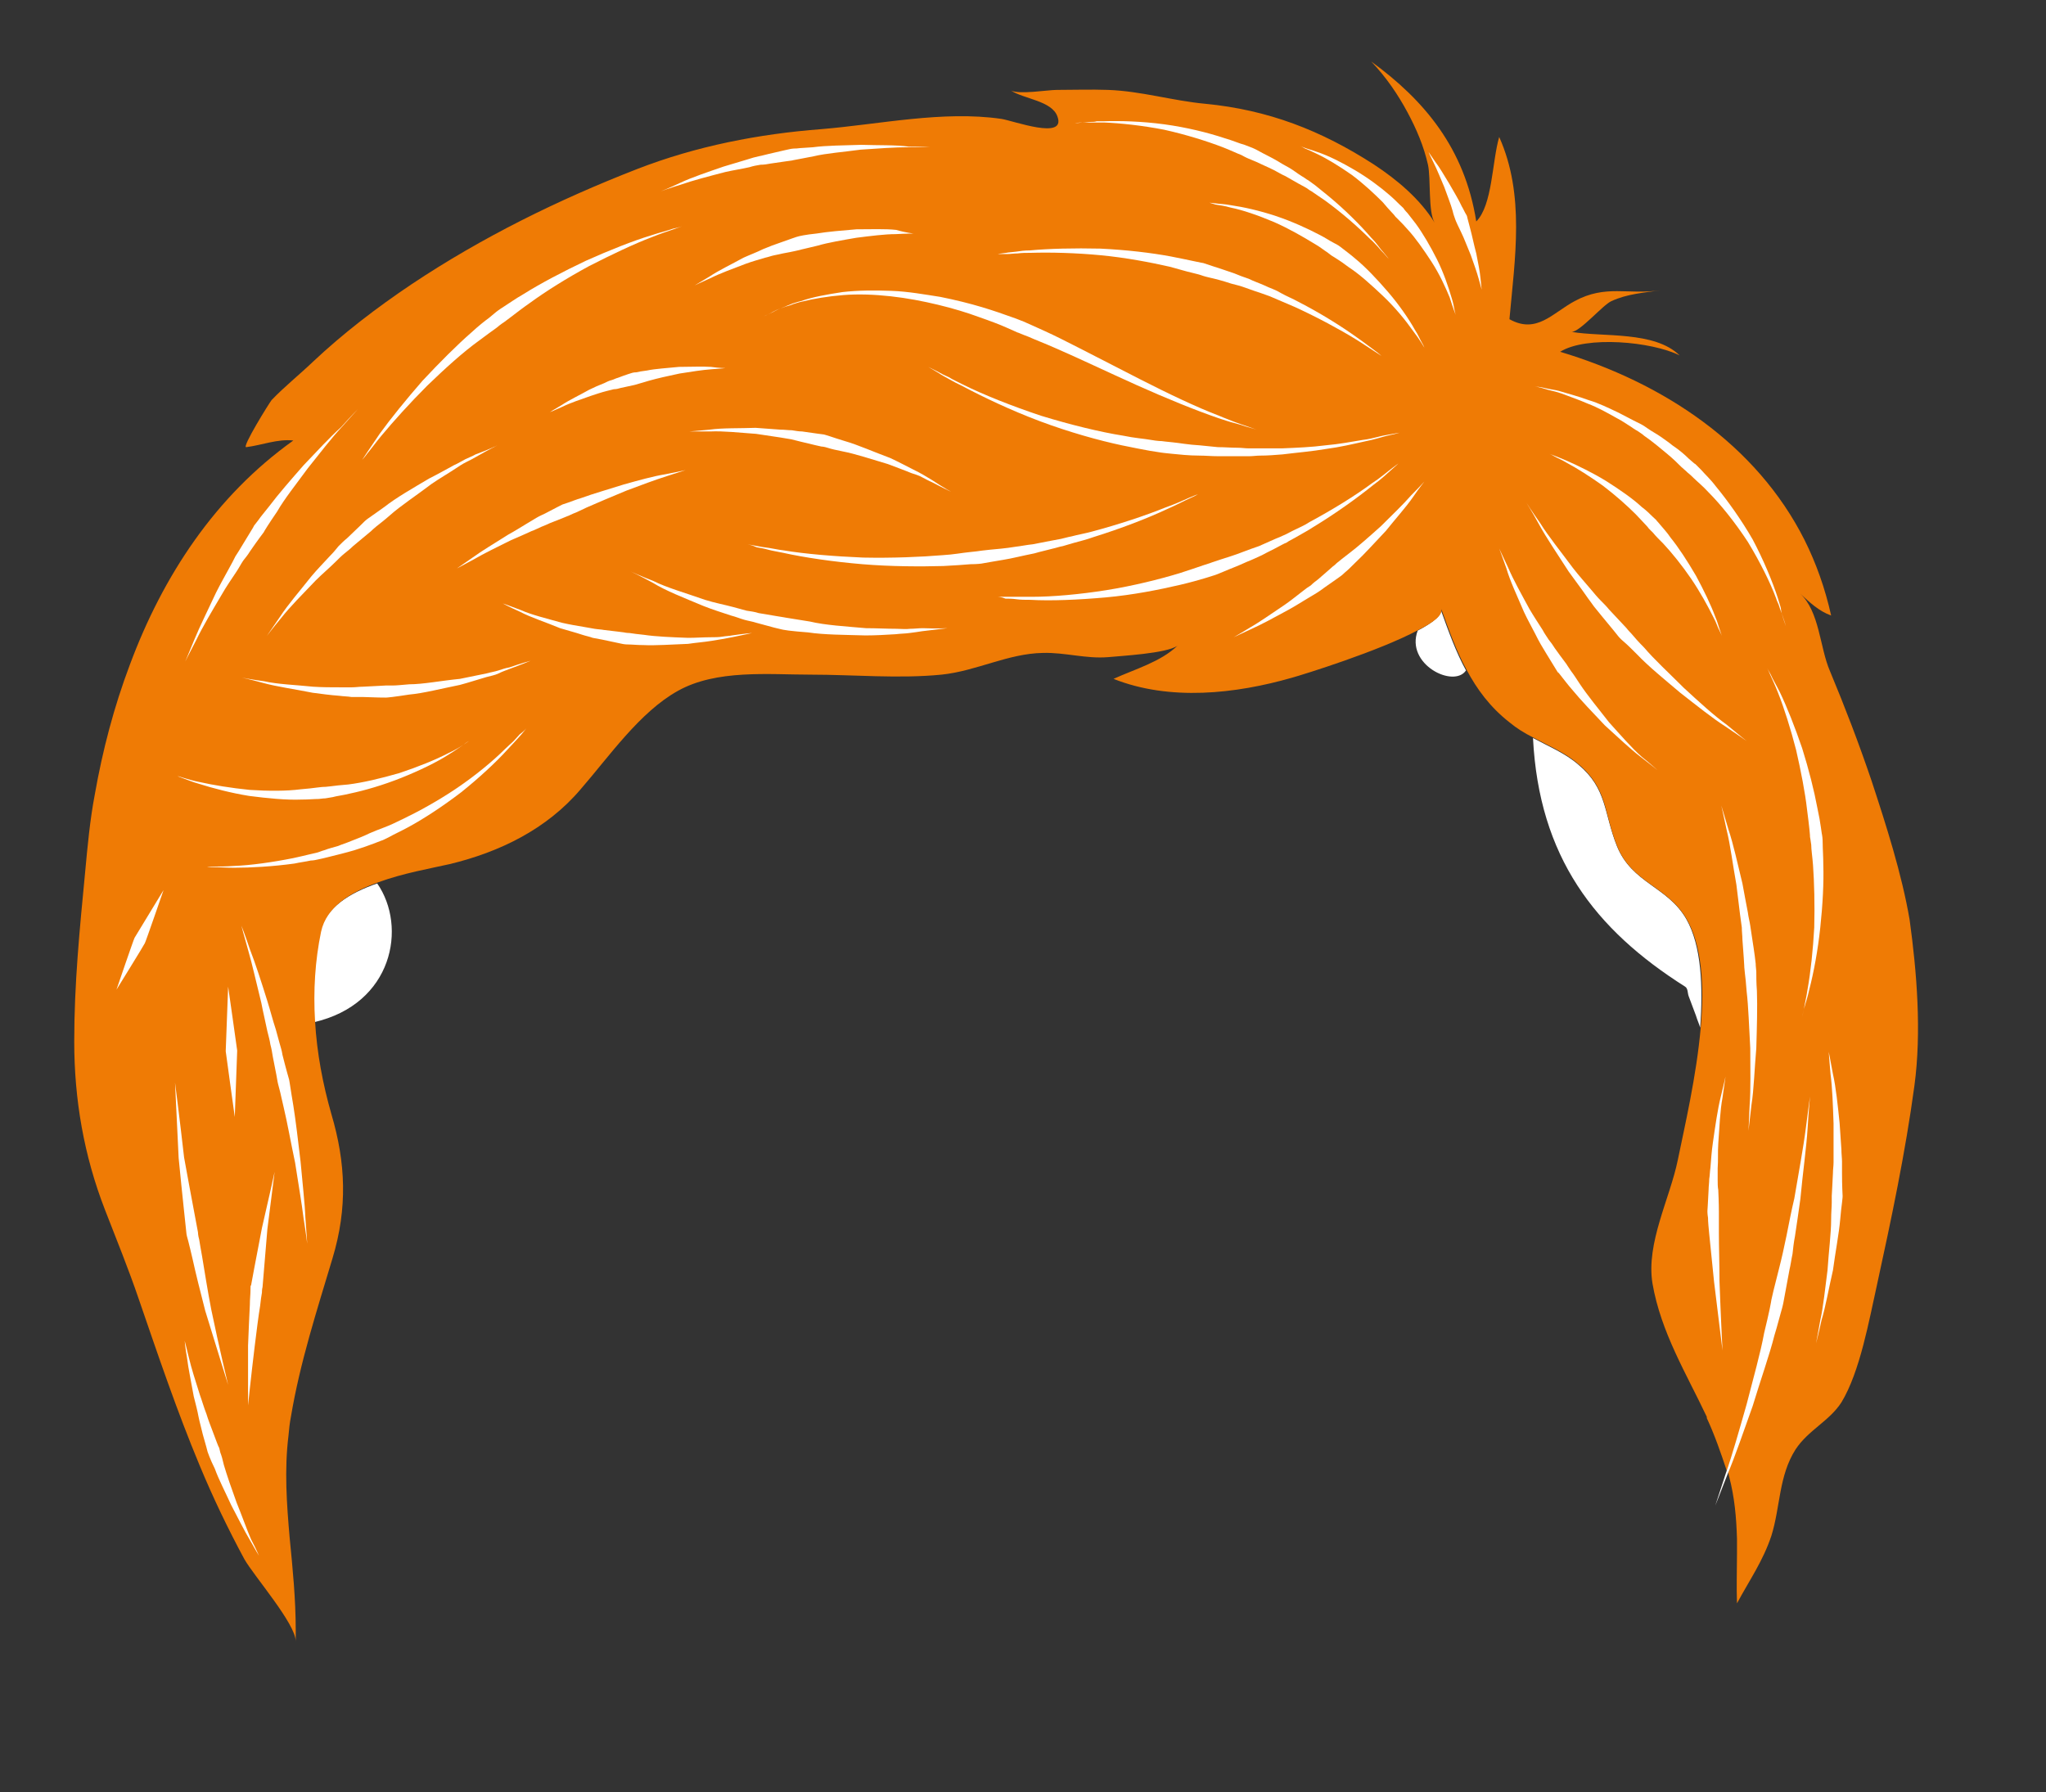 <?xml version="1.0" encoding="utf-8"?>
<!-- Generator: Adobe Illustrator 19.0.0, SVG Export Plug-In . SVG Version: 6.00 Build 0)  -->
<svg version="1.1" id="Layer_1" xmlns="http://www.w3.org/2000/svg" xmlns:xlink="http://www.w3.org/1999/xlink" x="0px" y="0px"
	 viewBox="0 0 339 297" style="enable-background:new 0 0 339 297;" xml:space="preserve">
<rect x="0" y="0" width="339" height="297" fill="#333333" stroke="none"/>
<style type="text/css">
	.st0{fill:#FFFFFF;}
	.st1{fill:#EF7B05;}
</style>
<g id="XMLID_2014_">
	<path id="XMLID_2622_" class="st0" d="M242.9,111.1C242.9,111.1,242.9,111.1,242.9,111.1c-2,3-10.1-1-8-6.6c0,0,0,0,0,0
		c0,0,0,0,0,0c2.5-1.3,4.1-2.6,3.8-3.5C240,104.6,241.2,108,242.9,111.1C242.9,111.1,242.9,111.1,242.9,111.1z"/>
	<path id="XMLID_2621_" class="st0" d="M62.5,146.4c5,7.2,2.6,20-10.5,23c-0.3-5,0-10,1-14.8C53.9,150.4,57.9,148,62.5,146.4z"/>
	<path id="XMLID_2620_" class="st0" d="M281.7,170.3c-0.2-0.7-0.5-1.3-0.7-2c-0.4-1.1-0.8-2.1-1.2-3.2c-0.2-0.5-0.1-1.3-0.6-1.6
		c-15-9.5-24.2-21.5-25.2-41.2c2.6,1.4,5.3,2.5,7.5,4.4c4.8,4,4.2,8,6.4,13.5c2.5,6.2,8.4,6.7,11.5,12.1
		C281.9,156.7,282.2,163.4,281.7,170.3z"/>
	<path id="XMLID_2619_" class="st1" d="M317.2,179.9c-1.5,11.1-3.8,22-6.2,33c-1.3,5.8-2.8,14.4-5.9,19.5c-2,3.1-5.5,4.6-7.6,7.8
		c-2.8,4.4-2.5,9.5-4,14.3c-1.4,4.2-3.6,7.3-5.7,11.2c-0.1-2.7,0-5.4,0-8.2c0-0.8,0-1.7,0-2.5c-0.1-3.5-0.4-6.9-1.3-10.3
		c0-0.1-0.1-0.3-0.1-0.5c0,0,0,0,0,0c0-0.2-0.1-0.3-0.1-0.5c0,0-0.1,0-0.1,0c0,0-0.1,0-0.1,0s0,0,0,0c-1-3-2-5.9-3.3-8.7
		c0,0,0,0,0-0.1c0,0,0-0.1,0-0.1c-3.4-7.2-7.6-14-9-22.1c-1.1-6.7,2.9-14.1,4.2-20.5c1.1-5.4,3.1-13.9,3.8-22
		c0.6-6.9,0.2-13.6-2.4-18c-3.2-5.4-9.1-5.9-11.5-12.1c-2.2-5.5-1.5-9.4-6.4-13.5c-2.2-1.9-4.9-3-7.5-4.4c-1.4-0.7-2.7-1.5-3.9-2.5
		c-3.2-2.5-5.4-5.5-7.1-8.7c0,0,0,0,0,0c-1.7-3.1-2.9-6.5-4.2-10.1c0.3,1-1.2,2.2-3.8,3.5c0,0,0,0,0,0c-6.5,3.5-19.1,7.4-20.9,7.9
		c-9.4,2.7-20.3,3.9-29.6,0.2c3.5-1.6,7.8-2.8,10.6-5.5c-1.8,1.3-9.5,1.7-11.5,1.9c-3.7,0.3-7.1-0.8-10.8-0.7
		c-5.8,0.1-11,3-16.8,3.6c-7.1,0.7-14.6,0-21.7,0c-6.9,0-15.6-0.9-22,2.7c-6.3,3.5-11.4,10.9-16.1,16.3
		c-5.6,6.6-13.4,10.4-21.7,12.4c-3.1,0.7-7.7,1.5-11.8,3c-4.5,1.6-8.6,4-9.5,8.2c-1,4.8-1.3,9.8-1,14.8c0.3,5.3,1.3,10.5,2.7,15.4
		c2.4,8.1,2.7,15.6,0.2,23.9c-2.6,8.7-5.4,17.3-6.9,26.3c-0.2,1-0.3,2-0.4,3.1c-0.7,5.7-0.3,11.3,0.2,17c0.5,5.1,1,10.1,1,15.3
		c0,0.6,0,1.2,0,1.8c0-2.9-6.9-10.8-8.5-13.6c-2.7-5-5.2-10.2-7.4-15.5c-3.8-9.1-6.9-18.3-10.1-27.6c-1.7-5-3.7-9.9-5.6-14.8
		c-3.5-9-5.1-18.3-5.1-27.9c0-9.6,0.9-18.6,1.8-28c0.4-4.3,0.8-8.7,1.6-12.9c1.3-7.4,3.2-14.6,5.8-21.5c5.5-14.8,14.2-28,27.1-37.2
		c-2.6-0.3-5.3,0.8-7.8,1.1c-0.8,0.1,3.8-7.3,4.2-7.8c2.1-2.2,4.6-4.2,6.8-6.3c5.1-4.8,10.6-9,16.4-12.9c11.7-7.8,24.3-14,37.4-19.1
		c9.8-3.8,20.1-5.8,30.5-6.6c9.7-0.8,20.1-3.1,29.8-1.7c2,0.3,10.8,3.6,9.3-0.4c-0.9-2.6-5.6-2.9-7.7-4.3c1.4,0.7,6.1-0.1,7.6-0.1
		c2.8,0,5.6-0.1,8.5,0c5.5,0.2,10.7,1.8,16.1,2.3c10.4,1,19.2,4.4,28,10.1c3.8,2.5,7.6,5.7,10,9.6c-1.1-1.8-0.6-7.3-1.1-9.6
		c-0.7-3.1-1.9-5.9-3.4-8.7c-1.5-2.8-3.5-5.8-6-8.4c8.8,6.4,15.5,14.4,17.4,26.5c2.7-2.7,2.6-9.9,3.8-14c4.3,9.6,2.6,20.1,1.7,30.2
		c4.5,2.5,7.1-1,10.8-3c5.2-2.8,8.8-1,14.3-1.8c-2.8,0.4-5.6,0.6-8.2,1.8c-1.4,0.6-5.2,5.1-6.6,5.1c5.2,0.9,13.7-0.2,17.9,3.9
		c-4.6-2.3-15.5-3.3-19.8-0.6c17,5.1,32.5,15.3,40.5,31.2c1.9,3.8,3.4,8,4.4,12.5c-2-0.7-3.6-2.2-5.2-3.7c3.3,3,3.3,9,5,12.9
		c2.5,6,4.8,12,6.9,18.2c2.4,7.3,5,15.4,6.3,23C317.6,161.1,318.4,171,317.2,179.9z"/>
	<g id="XMLID_2523_">
		<g id="XMLID_2617_">
			<path id="XMLID_2618_" class="st0" d="M200.4,33.6c0,0,0.3,0,1,0.1c0.6,0.1,1.5,0.1,2.5,0.3c2.1,0.3,4.8,0.9,7.5,1.8
				c2.7,0.9,5.3,2.1,7.2,3.1c1,0.5,1.7,1,2.3,1.3c0.6,0.3,0.9,0.5,0.9,0.5c0,0,0.3,0.2,0.8,0.6c0.5,0.4,1.2,0.9,2,1.6
				c1.6,1.3,3.6,3.4,5.4,5.5c1.8,2.1,3.4,4.4,4.4,6.2c0.6,0.9,0.9,1.7,1.2,2.2c0.3,0.5,0.4,0.8,0.4,0.8s-0.2-0.3-0.5-0.8
				c-0.3-0.5-0.8-1.2-1.4-2c-1.2-1.7-2.9-3.8-4.9-5.7c-2-1.9-4-3.7-5.7-4.8c-0.8-0.6-1.5-1.1-2-1.4c-0.5-0.3-0.8-0.5-0.8-0.5
				c0,0-0.3-0.2-0.8-0.6c-0.5-0.3-1.2-0.9-2.1-1.4c-1.8-1.1-4.2-2.5-6.7-3.6c-2.6-1.1-5.2-2-7.2-2.4c-1-0.3-1.9-0.4-2.5-0.5
				C200.8,33.7,200.4,33.6,200.4,33.6z"/>
		</g>
		<g id="XMLID_2615_">
			<path id="XMLID_2616_" class="st0" d="M215.4,24.2c0,0,0.3,0.1,0.8,0.3c0.5,0.2,1.3,0.4,2.1,0.7c1.8,0.6,4,1.7,6.2,3
				c2.2,1.3,4.2,2.8,5.7,4.1c0.7,0.6,1.3,1.2,1.7,1.6c0.4,0.4,0.7,0.6,0.7,0.7c0,0,0.2,0.3,0.6,0.7c0.3,0.4,0.8,1,1.4,1.8
				c1.1,1.5,2.4,3.7,3.5,5.9c1.1,2.2,1.9,4.6,2.4,6.3c0.3,0.9,0.4,1.6,0.5,2.1c0.1,0.5,0.2,0.8,0.2,0.8s-0.1-0.3-0.3-0.8
				c-0.2-0.5-0.4-1.2-0.7-2.1c-0.7-1.7-1.7-3.9-3-5.9c-1.3-2-2.7-4-3.9-5.3c-0.6-0.7-1.1-1.2-1.5-1.6c-0.4-0.4-0.6-0.6-0.6-0.6
				c0,0-0.2-0.3-0.6-0.7c-0.4-0.4-0.9-1-1.5-1.7c-1.3-1.3-3.1-3-5.1-4.5c-2-1.4-4.1-2.7-5.8-3.5c-0.8-0.4-1.5-0.7-2-0.9
				C215.7,24.3,215.4,24.2,215.4,24.2z"/>
		</g>
		<g id="XMLID_2606_">
			<path id="XMLID_2614_" class="st0" d="M295.9,103.8c0,0-0.1-0.5-0.4-1.3c-0.1-0.4-0.3-0.9-0.5-1.4c-0.1-0.3-0.2-0.6-0.3-0.9
				c-0.1-0.3-0.3-0.6-0.4-1c-1-2.7-2.7-6.1-4.7-9.4c-2.1-3.2-4.5-6.2-6.5-8.2c-1-1.1-1.9-1.8-2.5-2.4c-0.6-0.6-1-0.9-1-0.9
				c0,0-0.4-0.4-1-0.9c-0.6-0.6-1.4-1.4-2.5-2.3c-0.5-0.4-1.1-0.9-1.7-1.4c-0.6-0.5-1.3-1-2-1.5c-0.3-0.3-0.7-0.5-1.1-0.8
				c-0.4-0.2-0.8-0.5-1.1-0.7c-0.8-0.5-1.5-1-2.3-1.4c-1.6-0.9-3.2-1.8-4.8-2.4c-1.6-0.7-3.1-1.2-4.4-1.7c-0.6-0.2-1.3-0.4-1.8-0.5
				c-0.5-0.1-1-0.3-1.4-0.4c-0.8-0.2-1.2-0.3-1.2-0.3s0.4,0.1,1.2,0.2c0.4,0.1,0.9,0.2,1.4,0.3c0.6,0.1,1.2,0.2,1.8,0.4
				c1.3,0.4,2.9,0.8,4.5,1.4c1.7,0.5,3.3,1.3,5,2.1c0.8,0.4,1.7,0.9,2.5,1.3c0.4,0.2,0.8,0.4,1.2,0.6c0.4,0.2,0.8,0.5,1.1,0.7
				c0.7,0.5,1.5,0.9,2.2,1.4c0.7,0.5,1.3,0.9,1.9,1.4c1.2,0.8,2.1,1.6,2.7,2.2c0.6,0.5,1,0.9,1.1,0.9c0,0,0.4,0.4,1,1
				c0.6,0.7,1.5,1.5,2.4,2.7c1.9,2.3,4.2,5.5,6.1,8.8c1.8,3.4,3.3,7,4.2,9.8c0.1,0.3,0.2,0.7,0.3,1c0.1,0.3,0.2,0.6,0.2,0.9
				c0.1,0.6,0.3,1.1,0.4,1.5C295.8,103.4,295.9,103.8,295.9,103.8z"/>
		</g>
		<g id="XMLID_2604_">
			<path id="XMLID_2605_" class="st0" d="M285.3,105.4c0,0-0.1-0.3-0.4-0.9c-0.3-0.5-0.5-1.3-1-2.2c-0.9-1.8-2.2-4.2-3.7-6.4
				c-1.5-2.2-3.2-4.3-4.6-5.8c-0.7-0.7-1.3-1.3-1.7-1.8c-0.4-0.4-0.7-0.7-0.7-0.7c0,0-0.2-0.3-0.6-0.7c-0.4-0.4-0.9-1-1.6-1.7
				c-1.4-1.4-3.3-3.1-5.4-4.7c-2.1-1.5-4.3-2.9-6-3.8c-0.8-0.5-1.6-0.8-2.1-1.1c-0.5-0.3-0.8-0.4-0.8-0.4s0.3,0.1,0.8,0.3
				c0.5,0.2,1.3,0.5,2.2,0.9c1.8,0.8,4.1,1.9,6.4,3.3c2.2,1.4,4.4,2.9,5.9,4.3c0.8,0.6,1.4,1.2,1.8,1.6c0.4,0.4,0.7,0.6,0.7,0.7
				c0,0,0.3,0.3,0.7,0.8c0.4,0.5,1,1.1,1.6,2c1.3,1.6,2.8,3.9,4.2,6.3c1.3,2.4,2.5,4.9,3.2,6.8c0.4,0.9,0.6,1.8,0.8,2.3
				C285.2,105.1,285.3,105.4,285.3,105.4z"/>
		</g>
		<g id="XMLID_2602_">
			<path id="XMLID_2603_" class="st0" d="M289.4,122.8c0,0-1.4-1-3.5-2.4c-2.2-1.4-4.8-3.5-7.5-5.6c-2.6-2.2-5.3-4.4-7.1-6.3
				c-0.9-0.9-1.7-1.7-2.3-2.2c-0.6-0.5-0.9-0.9-0.9-0.9c0,0-1.1-1.4-2.7-3.3c-0.4-0.5-0.8-1-1.3-1.6c-0.4-0.6-0.9-1.2-1.3-1.8
				c-0.9-1.3-1.9-2.6-2.9-4c-1.8-2.8-3.7-5.6-4.9-7.8c-1.2-2.2-2.1-3.6-2.1-3.6s0.9,1.4,2.3,3.4c1.3,2.1,3.4,4.7,5.4,7.4
				c1,1.3,2.1,2.5,3.1,3.7c0.5,0.6,1,1.2,1.5,1.7c0.5,0.5,1,1,1.4,1.5c1.7,1.8,2.9,3.1,2.9,3.1c0,0,0.3,0.4,0.8,0.9
				c0.5,0.6,1.2,1.4,2.1,2.3c1.7,2,4.2,4.3,6.6,6.7c2.5,2.3,5,4.6,7.1,6.1C288,121.7,289.4,122.8,289.4,122.8z"/>
		</g>
		<g id="XMLID_2600_">
			<path id="XMLID_2601_" class="st0" d="M274.6,127.6c0,0-1.1-0.9-2.8-2.2c-1.7-1.3-3.8-3.3-5.9-5.2c-2-2.1-4-4.2-5.4-5.9
				c-0.7-0.8-1.3-1.6-1.7-2.1c-0.4-0.5-0.6-0.8-0.7-0.8c0,0-0.8-1.3-1.9-3.1c-0.3-0.5-0.6-1-0.9-1.5c-0.3-0.5-0.6-1.1-0.9-1.7
				c-0.6-1.2-1.3-2.4-1.9-3.7c-1.1-2.6-2.3-5.1-2.9-7.2c-0.7-2-1.2-3.3-1.2-3.3s0.6,1.3,1.5,3.2c0.8,1.9,2.2,4.4,3.5,6.8
				c0.7,1.2,1.5,2.4,2.2,3.5c0.3,0.6,0.7,1.1,1,1.6c0.4,0.5,0.7,0.9,1,1.4c1.2,1.7,2.1,2.8,2.1,2.9c0,0,0.2,0.3,0.6,0.9
				c0.4,0.5,0.9,1.3,1.5,2.2c1.2,1.8,3,4,4.8,6.3c1.9,2.1,3.8,4.3,5.4,5.7C273.5,126.6,274.6,127.6,274.6,127.6z"/>
		</g>
		<g id="XMLID_2598_">
			<path id="XMLID_2599_" class="st0" d="M289.7,187.4c0,0,0.1-1.7,0.2-4.3c0.2-2.6,0.1-6,0.1-9.4c-0.2-3.4-0.3-6.9-0.6-9.4
				c-0.1-1.3-0.2-2.4-0.3-3.1c-0.1-0.8-0.1-1.2-0.1-1.2c0-0.1-0.1-1.8-0.3-4.3c0-0.6-0.1-1.3-0.1-2c-0.1-0.7-0.2-1.5-0.3-2.2
				c-0.2-1.6-0.4-3.2-0.6-4.9c-0.6-3.3-1-6.6-1.6-9c-0.5-2.4-0.9-4.1-0.9-4.1s0.5,1.6,1.2,4c0.8,2.4,1.5,5.6,2.3,8.9
				c0.3,1.6,0.6,3.3,0.9,4.8c0.1,0.8,0.3,1.5,0.4,2.2c0.1,0.7,0.2,1.4,0.3,2c0.4,2.5,0.6,4.2,0.6,4.3c0,0,0,0.5,0.1,1.3
				c0,0.8,0,1.9,0.1,3.2c0.1,2.6,0,6.1-0.1,9.5c-0.3,3.4-0.4,6.9-0.8,9.4C289.9,185.7,289.7,187.4,289.7,187.4z"/>
		</g>
		<g id="XMLID_2596_">
			<path id="XMLID_2597_" class="st0" d="M298.6,168.5c0,0,0.1-0.5,0.3-1.3c0.1-0.8,0.4-1.9,0.6-3.3c0.5-2.8,0.9-6.5,1.1-10.2
				c0.1-3.7,0-7.5-0.2-10.3c-0.1-1.4-0.3-2.6-0.3-3.4c-0.1-0.8-0.2-1.3-0.2-1.3c0,0,0-0.5-0.1-1.3c-0.1-0.8-0.2-1.9-0.4-3.3
				c-0.3-2.7-1-6.3-1.8-9.8c-0.9-3.5-2-7-3-9.5c-0.5-1.3-1-2.3-1.3-3c-0.3-0.7-0.5-1.1-0.5-1.1s0.2,0.4,0.6,1.1
				c0.3,0.7,0.9,1.7,1.5,2.9c1.2,2.5,2.5,5.8,3.7,9.3c1.1,3.5,2,7.1,2.5,9.8c0.3,1.4,0.5,2.5,0.6,3.3c0.1,0.8,0.2,1.3,0.2,1.3
				c0,0,0.1,0.5,0.1,1.4c0,0.9,0.1,2.1,0.1,3.5c0.1,2.9-0.1,6.7-0.5,10.4c-0.4,3.8-1.1,7.5-1.8,10.2c-0.3,1.4-0.7,2.5-0.9,3.3
				C298.7,168.1,298.6,168.5,298.6,168.5z"/>
		</g>
		<g id="XMLID_2594_">
			<path id="XMLID_2595_" class="st0" d="M285.4,223.8c0,0-0.7-5.7-1.4-11.4c-0.3-2.9-0.6-5.8-0.8-7.9c-0.1-1.1-0.2-2-0.2-2.7
				c-0.1-0.6-0.1-1-0.1-1.1c0,0,0.1-1.5,0.2-3.6c0-0.5,0.1-1.1,0.1-1.7c0.1-0.6,0.1-1.2,0.2-1.9c0.1-1.3,0.2-2.7,0.4-4.1
				c0.4-2.8,0.8-5.6,1.3-7.6c0.5-2,0.8-3.4,0.8-3.4s-0.2,1.4-0.5,3.5c-0.4,2.1-0.5,4.8-0.7,7.6c-0.1,1.4,0,2.8-0.1,4.1
				c0,0.7,0,1.3,0,1.9c0,0.6,0,1.2,0.1,1.7c0.1,2.1,0.1,3.5,0.1,3.6c0,0,0,0.4,0,1c0,0.6,0,1.6,0,2.6c0,2.2,0.1,5.1,0.1,7.9
				C285.1,218,285.4,223.8,285.4,223.8z"/>
		</g>
		<g id="XMLID_2592_">
			<path id="XMLID_2593_" class="st0" d="M284.2,249.5c0,0,0.7-2.1,1.7-5.2c1.1-3.1,2.3-7.4,3.5-11.6c1.1-4.3,2.3-8.5,2.9-11.8
				c0.4-1.6,0.7-3,0.9-3.9c0.2-1,0.3-1.5,0.3-1.6c0-0.1,0.5-2.2,1.3-5.3c0.2-0.8,0.4-1.6,0.6-2.5c0.2-0.9,0.4-1.9,0.6-2.8
				c0.4-2,0.8-4.1,1.3-6.2c0.7-4.2,1.5-8.4,1.9-11.6c0.4-3.2,0.7-5.3,0.7-5.3s-0.2,2.1-0.4,5.3c-0.2,3.2-0.8,7.4-1.2,11.7
				c-0.3,2.1-0.6,4.3-0.9,6.2c-0.2,1-0.3,2-0.4,2.9c-0.2,0.9-0.3,1.8-0.5,2.6c-0.6,3.2-1,5.4-1,5.4c0,0-0.1,0.6-0.4,1.6
				c-0.3,1-0.6,2.3-1.1,3.9c-0.8,3.2-2.3,7.4-3.6,11.7c-1.5,4.2-2.9,8.3-4.2,11.4C285,247.5,284.2,249.5,284.2,249.5z"/>
		</g>
		<g id="XMLID_2590_">
			<path id="XMLID_2591_" class="st0" d="M165.3,42.1c0,0,0.5-0.1,1.4-0.2c0.5-0.1,1-0.1,1.7-0.2c0.6-0.1,1.4-0.2,2.2-0.2
				c3.2-0.3,7.4-0.4,11.7-0.3c4.3,0.2,8.5,0.7,11.7,1.3c1.6,0.3,2.9,0.6,3.9,0.8c0.9,0.2,1.5,0.3,1.5,0.3c0,0,0.6,0.2,1.5,0.5
				c0.9,0.3,2.2,0.7,3.6,1.2c0.7,0.3,1.5,0.6,2.4,0.9c0.8,0.4,1.7,0.7,2.6,1.1c0.4,0.2,0.9,0.4,1.4,0.6c0.5,0.2,0.9,0.4,1.4,0.7
				c0.9,0.5,1.9,0.9,2.8,1.4c3.7,1.9,7.2,4.1,9.7,5.9c1.3,0.9,2.3,1.7,3,2.2c0.7,0.5,1.1,0.9,1.1,0.9s-0.4-0.3-1.2-0.8
				c-0.8-0.5-1.8-1.2-3.1-2c-2.6-1.6-6.3-3.6-10-5.3c-0.9-0.4-1.9-0.8-2.8-1.2c-0.5-0.2-0.9-0.4-1.4-0.6c-0.5-0.2-0.9-0.3-1.4-0.5
				c-0.9-0.3-1.8-0.6-2.6-0.9c-0.8-0.3-1.6-0.5-2.4-0.7c-1.5-0.5-2.7-0.8-3.6-1c-0.9-0.2-1.4-0.4-1.4-0.4c0,0-0.6-0.2-1.5-0.4
				c-0.9-0.2-2.2-0.6-3.7-1c-3.1-0.7-7.2-1.5-11.4-1.9c-4.2-0.4-8.4-0.5-11.6-0.4c-0.8,0-1.5,0-2.2,0.1c-0.6,0-1.2,0.1-1.7,0.1
				C165.8,42.1,165.3,42.1,165.3,42.1z"/>
		</g>
		<g id="XMLID_2588_">
			<path id="XMLID_2589_" class="st0" d="M178.1,20.4c0,0,0.5,0,1.3-0.1c0.4,0,0.9-0.1,1.4-0.1c0.3,0,0.6,0,0.9-0.1c0.3,0,0.6,0,1,0
				c2.8-0.1,6.5,0,10.2,0.5c3.7,0.5,7.3,1.4,10,2.3c1.4,0.4,2.5,0.9,3.3,1.1c0.8,0.3,1.3,0.5,1.3,0.5c0,0,0.5,0.2,1.2,0.6
				c0.7,0.4,1.8,0.9,3,1.6c0.6,0.4,1.2,0.7,1.9,1.1c0.7,0.4,1.3,0.9,2.1,1.4c0.4,0.2,0.7,0.5,1.1,0.7c0.4,0.3,0.7,0.5,1.1,0.8
				c0.7,0.6,1.4,1.1,2.1,1.7c2.8,2.3,5.4,4.9,7.2,7c0.5,0.5,0.9,1,1.2,1.4c0.3,0.4,0.6,0.8,0.9,1.1c0.5,0.6,0.8,1,0.8,1
				s-0.3-0.3-0.8-0.9c-0.3-0.3-0.6-0.6-1-1.1c-0.4-0.4-0.8-0.9-1.3-1.3c-1.9-1.9-4.6-4.3-7.5-6.4c-0.7-0.5-1.5-1-2.2-1.5
				c-0.4-0.2-0.7-0.5-1.1-0.7c-0.4-0.2-0.7-0.4-1.1-0.6c-0.7-0.4-1.4-0.8-2.1-1.2c-0.7-0.3-1.3-0.7-1.9-1c-1.2-0.6-2.2-1-3-1.4
				c-0.7-0.3-1.2-0.5-1.2-0.5c0,0-0.5-0.2-1.2-0.6c-0.8-0.3-1.8-0.8-3.1-1.3c-2.6-1-6.1-2.1-9.7-2.9c-3.6-0.7-7.3-1.1-10-1.2
				c-0.3,0-0.7,0-1,0c-0.3,0-0.6,0-0.9,0c-0.6,0-1,0-1.5,0C178.6,20.3,178.1,20.4,178.1,20.4z"/>
		</g>
		<g id="XMLID_2586_">
			<path id="XMLID_2587_" class="st0" d="M236.7,25.2c0,0,0.4,0.6,1.1,1.6c0.7,0.9,1.5,2.3,2.3,3.6c0.8,1.4,1.6,2.7,2.1,3.8
				c0.3,0.5,0.5,1,0.7,1.3c0.2,0.3,0.2,0.5,0.2,0.5c0,0,0.2,0.8,0.5,1.9c0.3,1.1,0.6,2.6,1,4.1c0.3,1.5,0.6,3,0.7,4.1
				c0.1,1.1,0.2,1.9,0.2,1.9s-0.2-0.7-0.5-1.8c-0.3-1.1-0.8-2.5-1.3-3.9c-0.6-1.4-1.1-2.8-1.6-3.8c-0.5-1-0.8-1.7-0.8-1.7
				c0,0-0.1-0.2-0.2-0.5c-0.1-0.3-0.3-0.8-0.4-1.3c-0.3-1.1-0.9-2.6-1.4-4c-0.6-1.4-1.2-2.9-1.7-3.9C237,25.9,236.7,25.2,236.7,25.2
				z"/>
		</g>
		<g id="XMLID_2584_">
			<path id="XMLID_2585_" class="st0" d="M153.8,60.8c0,0,0.6,0.3,1.6,0.8c0.5,0.3,1.1,0.6,1.8,0.9c0.3,0.2,0.7,0.4,1.1,0.6
				c0.4,0.2,0.8,0.4,1.2,0.6c3.4,1.7,8.2,3.6,13,5.2c4.9,1.5,9.8,2.7,13.6,3.3c1.9,0.4,3.5,0.5,4.6,0.7c1.1,0.2,1.8,0.2,1.8,0.2
				c0,0,0.7,0.1,1.8,0.2c1.1,0.1,2.6,0.4,4.5,0.5c0.9,0.1,1.9,0.2,3,0.3c1.1,0,2.2,0.1,3.3,0.1c0.6,0,1.2,0.1,1.8,0.1
				c0.6,0,1.2,0,1.8,0c1.2,0,2.4,0,3.7,0c2.5-0.1,4.9-0.2,7.2-0.5c2.3-0.2,4.4-0.6,6.2-0.9c0.9-0.1,1.7-0.3,2.5-0.5
				c0.7-0.2,1.4-0.3,1.9-0.4c1.1-0.2,1.7-0.3,1.7-0.3s-0.6,0.2-1.6,0.4c-0.5,0.1-1.2,0.3-1.9,0.5c-0.7,0.2-1.5,0.4-2.5,0.6
				c-1.8,0.4-3.9,0.9-6.2,1.2c-2.3,0.4-4.8,0.6-7.2,0.9c-1.2,0.1-2.5,0.2-3.7,0.2c-0.6,0-1.2,0.1-1.8,0.1c-0.6,0-1.2,0-1.8,0
				c-1.2,0-2.3,0-3.4,0c-1.1,0-2.1-0.1-3-0.1c-1.9,0-3.5-0.2-4.6-0.3c-1.1-0.1-1.8-0.2-1.8-0.2c0,0-0.7-0.1-1.9-0.3
				c-1.1-0.2-2.7-0.5-4.6-0.9c-3.8-0.8-8.8-2.2-13.6-4c-4.8-1.8-9.4-4-12.8-5.8c-0.4-0.2-0.8-0.4-1.2-0.6c-0.4-0.2-0.7-0.4-1.1-0.6
				c-0.7-0.4-1.3-0.7-1.7-1C154.3,61.1,153.8,60.8,153.8,60.8z"/>
		</g>
		<g id="XMLID_2582_">
			<path id="XMLID_2583_" class="st0" d="M126.4,52.5c0,0,0.6-0.3,1.7-0.8c0.5-0.3,1.2-0.6,2-0.9c0.4-0.2,0.8-0.3,1.2-0.5
				c0.4-0.1,0.9-0.3,1.4-0.4c2-0.7,4.3-1.1,6.9-1.5c2.6-0.3,5.3-0.3,8.1-0.2c2.8,0.1,5.5,0.6,8.1,1c2.5,0.5,4.9,1.1,6.9,1.7
				c2,0.6,3.7,1.2,4.8,1.6c1.2,0.4,1.8,0.7,1.9,0.7c0,0,0.7,0.3,1.8,0.8c1.1,0.5,2.7,1.2,4.5,2.1c3.6,1.8,8.4,4.3,13.1,6.7
				c4.7,2.4,9.5,4.7,13.2,6.1c0.9,0.4,1.8,0.7,2.5,1c0.8,0.3,1.4,0.5,2,0.7c1.1,0.4,1.7,0.6,1.7,0.6s-0.6-0.2-1.7-0.5
				c-0.6-0.2-1.2-0.4-2-0.6c-0.8-0.2-1.7-0.5-2.6-0.8c-3.8-1.3-8.7-3.3-13.6-5.5c-4.9-2.2-9.7-4.5-13.4-6.1
				c-1.8-0.8-3.4-1.4-4.5-1.9c-1.1-0.4-1.7-0.7-1.8-0.7c0,0-0.7-0.3-1.8-0.8c-1.1-0.5-2.7-1.1-4.7-1.8c-1.9-0.7-4.2-1.4-6.7-2
				c-2.5-0.6-5.1-1.1-7.8-1.4c-2.7-0.3-5.4-0.4-7.9-0.2c-2.5,0.2-4.9,0.6-6.9,1.1c-0.5,0.1-1,0.3-1.4,0.4c-0.4,0.2-0.9,0.3-1.2,0.4
				c-0.8,0.3-1.5,0.5-2,0.8C127.1,52.2,126.4,52.5,126.4,52.5z"/>
		</g>
		<g id="XMLID_2580_">
			<path id="XMLID_2581_" class="st0" d="M123.9,90.2c0,0,0.6,0.1,1.6,0.3c0.5,0.1,1.1,0.2,1.9,0.3c0.7,0.1,1.5,0.3,2.4,0.4
				c3.6,0.6,8.4,1,13.2,1.2c4.8,0.1,9.6-0.1,13.2-0.4c1.8-0.1,3.3-0.4,4.4-0.5c1.1-0.1,1.7-0.2,1.7-0.2c0,0,0.7-0.1,1.7-0.2
				c1-0.1,2.5-0.2,4.3-0.5c0.9-0.1,1.8-0.3,2.8-0.4c1-0.2,2-0.4,3.1-0.6c0.5-0.1,1.1-0.2,1.6-0.3c0.5-0.1,1.1-0.3,1.7-0.4
				c1.1-0.3,2.3-0.5,3.4-0.8c4.5-1.2,9-2.7,12.2-4c1.7-0.6,3-1.2,3.9-1.6c0.9-0.4,1.5-0.6,1.5-0.6s-0.5,0.3-1.4,0.7
				c-0.9,0.4-2.2,1.1-3.8,1.8c-3.2,1.5-7.6,3.2-12.1,4.6c-1.1,0.4-2.3,0.7-3.4,1c-0.6,0.2-1.1,0.3-1.7,0.5c-0.6,0.1-1.1,0.3-1.6,0.4
				c-1.1,0.3-2.1,0.5-3.1,0.8c-1,0.2-1.9,0.4-2.8,0.6c-1.7,0.4-3.2,0.6-4.3,0.8c-1.1,0.2-1.7,0.3-1.7,0.3c0,0-0.7,0.1-1.8,0.1
				c-1.1,0.1-2.6,0.2-4.5,0.3c-3.7,0.1-8.6,0.1-13.4-0.3c-4.8-0.4-9.6-1.1-13.2-1.9c-0.9-0.2-1.7-0.3-2.4-0.5
				c-0.7-0.2-1.3-0.3-1.9-0.4C124.5,90.3,123.9,90.2,123.9,90.2z"/>
		</g>
		<g id="XMLID_2578_">
			<path id="XMLID_2579_" class="st0" d="M165.3,98.9c0,0,0.6,0,1.6,0c0.5,0,1.1,0,1.8,0c0.7,0,1.5,0,2.3,0c3.4,0,7.9-0.4,12.3-1.1
				c4.4-0.7,8.8-1.8,12.1-2.8c1.6-0.5,3-1,3.9-1.3c1-0.3,1.5-0.5,1.5-0.5c0,0,0.6-0.2,1.5-0.5c0.9-0.3,2.3-0.7,3.8-1.3
				c0.8-0.3,1.6-0.6,2.5-0.9c0.9-0.4,1.8-0.8,2.7-1.2c0.5-0.2,1-0.4,1.4-0.6c0.5-0.2,1-0.5,1.4-0.7c1-0.5,2-0.9,2.9-1.5
				c3.9-2.1,7.6-4.4,10.3-6.4c1.4-0.9,2.4-1.8,3.2-2.4c0.8-0.6,1.2-0.9,1.2-0.9s-0.4,0.4-1.1,1c-0.7,0.6-1.7,1.6-3.1,2.6
				c-2.6,2.1-6.2,4.7-10,7c-0.9,0.6-1.9,1.1-2.9,1.7c-0.5,0.3-1,0.5-1.4,0.8c-0.5,0.2-1,0.5-1.4,0.7c-0.9,0.5-1.8,0.9-2.7,1.4
				c-0.9,0.4-1.7,0.8-2.5,1.1c-1.5,0.7-2.9,1.2-3.8,1.6c-0.9,0.4-1.5,0.6-1.5,0.6c0,0-0.6,0.2-1.6,0.5c-1,0.3-2.4,0.7-4.1,1.1
				c-3.4,0.8-7.9,1.7-12.4,2.1c-4.5,0.4-9.1,0.6-12.5,0.4c-0.8,0-1.6,0-2.3-0.1c-0.7-0.1-1.3-0.1-1.8-0.1
				C165.9,98.9,165.3,98.9,165.3,98.9z"/>
		</g>
		<g id="XMLID_2576_">
			<path id="XMLID_2577_" class="st0" d="M41.1,232.9c0,0,0-4.9,0-9.9c0.1-2.5,0.2-4.9,0.3-6.8c0-0.9,0.1-1.7,0.1-2.3
				c0-0.6,0-0.9,0.1-0.9c0-0.1,0.9-4.8,1.8-9.5c1.1-4.7,2.1-9.3,2.1-9.3s-0.6,4.7-1.2,9.5c-0.4,4.8-0.8,9.5-0.8,9.6
				c0,0-0.1,0.3-0.1,0.9c-0.1,0.5-0.2,1.3-0.3,2.2c-0.3,1.8-0.6,4.3-0.9,6.7C41.6,228,41.1,232.9,41.1,232.9z"/>
		</g>
		<g id="XMLID_2574_">
			<path id="XMLID_2575_" class="st0" d="M37.8,229.5c0,0-1.9-6.1-3.8-12.3c-0.8-3.1-1.6-6.3-2.1-8.6c-0.3-1.2-0.5-2.2-0.7-2.9
				c-0.2-0.7-0.3-1.1-0.3-1.2c0-0.1-0.7-6.4-1.3-12.6c-0.3-6.3-0.6-12.5-0.6-12.5s0.8,6.2,1.5,12.4c1.1,6.1,2.3,12.3,2.3,12.4
				c0,0,0,0.5,0.2,1.2c0.1,0.7,0.3,1.7,0.5,2.9c0.4,2.4,0.9,5.6,1.5,8.7C36.3,223.3,37.8,229.5,37.8,229.5z"/>
		</g>
		<g id="XMLID_2572_">
			<path id="XMLID_2573_" class="st0" d="M38.9,185.1c0,0-1.5-10.8-1.5-10.9c0-0.1,0.4-10.7,0.4-10.7s1.5,10.5,1.5,10.6
				C39.3,174.2,38.9,185.1,38.9,185.1z"/>
		</g>
		<g id="XMLID_2570_">
			<path id="XMLID_2571_" class="st0" d="M27.1,147.5c0,0-3,8.7-3.1,8.8c0,0.1-4.7,7.7-4.7,7.7s2.9-8.5,3-8.6
				C22.3,155.4,27.1,147.5,27.1,147.5z"/>
		</g>
		<g id="XMLID_2568_">
			<path id="XMLID_2569_" class="st0" d="M77.7,122.8c0,0-0.3,0.2-0.9,0.6c-0.6,0.4-1.4,1-2.4,1.6c-2,1.3-4.9,2.7-7.9,3.9
				c-3,1.2-6.1,2.1-8.5,2.6c-1.2,0.3-2.2,0.4-2.9,0.6c-0.7,0.1-1.1,0.2-1.2,0.2c0,0-0.4,0-1.1,0.1c-0.7,0-1.7,0.1-2.9,0.1
				c-2.4,0.1-5.5-0.2-8.6-0.6c-3.1-0.5-6.1-1.3-8.3-2c-1.1-0.3-2-0.7-2.6-0.9c-0.6-0.2-1-0.4-1-0.4s0.4,0.1,1,0.3
				c0.7,0.2,1.6,0.5,2.7,0.7c2.2,0.5,5.3,1,8.3,1.3c3.1,0.2,6.1,0.2,8.4-0.1c1.2-0.1,2.1-0.2,2.8-0.3c0.7-0.1,1.1-0.1,1.1-0.1
				c0,0,0.4,0,1.1-0.1c0.7-0.1,1.7-0.2,2.9-0.3c2.4-0.3,5.4-1,8.5-1.9c3-1,6-2.2,8.1-3.3c1.1-0.5,1.9-1,2.5-1.4
				C77.3,123,77.7,122.8,77.7,122.8z"/>
		</g>
		<g id="XMLID_2566_">
			<path id="XMLID_2567_" class="st0" d="M87.9,109.5c0,0-1.4,0.6-3.6,1.4c-0.5,0.2-1.1,0.4-1.7,0.7c-0.6,0.3-1.3,0.4-2,0.6
				c-1.4,0.4-2.9,0.9-4.4,1.3c-3,0.6-6.1,1.4-8.4,1.6c-1.2,0.2-2.1,0.3-2.8,0.4c-0.7,0.1-1.1,0.1-1.1,0.1c-0.1,0-1.6,0-3.9-0.1
				c-0.6,0-1.2,0-1.8,0c-0.6-0.1-1.3-0.1-2-0.2c-1.4-0.1-2.9-0.3-4.4-0.5c-3-0.6-5.9-1-8.1-1.6c-2.2-0.6-3.6-0.9-3.6-0.9
				s1.5,0.3,3.7,0.6c2.2,0.5,5.2,0.6,8.1,0.9c1.5,0.1,3,0.1,4.4,0.1c0.7,0,1.4,0,2,0c0.6,0,1.2-0.1,1.8-0.1c2.2-0.1,3.7-0.2,3.8-0.2
				c0,0,0.4,0,1.1,0c0.7,0,1.6-0.1,2.8-0.2c2.3,0,5.3-0.6,8.4-0.9c1.5-0.3,3-0.6,4.4-0.9c0.7-0.2,1.4-0.3,2-0.5
				c0.6-0.2,1.2-0.4,1.8-0.5C86.4,109.9,87.9,109.5,87.9,109.5z"/>
		</g>
		<g id="XMLID_2564_">
			<path id="XMLID_2565_" class="st0" d="M82.4,73.8c0,0-1.4,0.7-3.5,1.9c-0.5,0.3-1.1,0.6-1.7,0.9c-0.6,0.3-1.2,0.7-1.8,1.1
				c-1.2,0.8-2.6,1.6-3.9,2.5c-2.5,1.9-5.1,3.6-6.9,5.2c-0.9,0.8-1.7,1.4-2.2,1.8c-0.5,0.4-0.8,0.7-0.9,0.8c0,0-1.2,1-3,2.5
				c-0.4,0.4-0.9,0.8-1.4,1.2c-0.5,0.4-1,0.9-1.5,1.4c-1,1-2.2,2-3.3,3.1c-2.1,2.2-4.3,4.4-5.7,6.2c-1.5,1.8-2.4,3-2.4,3
				s0.9-1.3,2.2-3.2c1.3-2,3.3-4.3,5.2-6.7c1-1.2,2.1-2.3,3.1-3.4c0.5-0.5,1-1.1,1.4-1.6c0.5-0.5,0.9-0.9,1.4-1.3
				c1.7-1.6,2.8-2.7,2.9-2.8c0,0,0.3-0.3,0.9-0.7c0.6-0.4,1.4-1,2.4-1.7c1.9-1.5,4.7-3.1,7.4-4.7c1.4-0.7,2.8-1.5,4.1-2.2
				c0.7-0.3,1.3-0.7,1.9-1c0.6-0.3,1.2-0.5,1.7-0.8C81,74.5,82.4,73.8,82.4,73.8z"/>
		</g>
		<g id="XMLID_2562_">
			<path id="XMLID_2563_" class="st0" d="M113,37.5c0,0-0.5,0.2-1.4,0.5c-0.9,0.3-2.1,0.7-3.6,1.3c-2.9,1.1-6.7,2.9-10.4,4.8
				c-3.7,2-7.2,4.2-9.8,6.1c-1.3,0.9-2.3,1.7-3.1,2.3c-0.8,0.6-1.2,0.9-1.2,0.9c0,0-0.5,0.3-1.2,0.9c-0.7,0.5-1.8,1.3-3,2.2
				c-2.5,1.8-5.5,4.5-8.5,7.4c-2.9,2.9-5.6,5.9-7.6,8.3c-1,1.2-1.7,2.2-2.3,2.9c-0.5,0.7-0.9,1.1-0.9,1.1s0.3-0.4,0.8-1.2
				c0.5-0.7,1.2-1.8,2.1-3.1c1.8-2.5,4.4-5.7,7.1-8.8c2.8-3,5.8-6,8.1-8c1.2-1.1,2.2-1.9,2.9-2.4c0.7-0.6,1.1-0.9,1.2-1
				c0,0,0.5-0.4,1.3-0.9c0.8-0.5,1.9-1.3,3.3-2.1c2.7-1.7,6.5-3.7,10.3-5.5c3.8-1.7,7.8-3.3,10.8-4.2c1.5-0.5,2.8-0.8,3.6-1.1
				C112.5,37.7,113,37.5,113,37.5z"/>
		</g>
		<g id="XMLID_2560_">
			<path id="XMLID_2561_" class="st0" d="M113.6,77.9c0,0-1.2,0.4-3.1,1c-1.9,0.6-4.3,1.5-6.7,2.4c-2.4,1-4.8,2-6.6,2.8
				c-0.9,0.4-1.6,0.8-2.2,1c-0.5,0.2-0.8,0.4-0.9,0.4c0,0-1.2,0.5-3,1.2c-0.4,0.2-0.9,0.4-1.4,0.6c-0.5,0.2-1,0.5-1.6,0.7
				c-1.1,0.5-2.2,1-3.4,1.5c-2.2,1.1-4.5,2.2-6.2,3.2c-1.7,0.9-2.8,1.5-2.8,1.5s1-0.7,2.6-1.8c1.5-1.1,3.7-2.4,5.9-3.8
				c1.1-0.6,2.2-1.3,3.2-1.9c0.5-0.3,1-0.6,1.5-0.9c0.5-0.3,1-0.5,1.4-0.7c1.7-0.9,2.9-1.5,2.9-1.5c0,0,0.3-0.1,0.9-0.3
				c0.6-0.2,1.3-0.5,2.3-0.8c1.9-0.7,4.4-1.4,6.9-2.2c2.5-0.7,5-1.4,6.9-1.7C112.3,78.2,113.6,77.9,113.6,77.9z"/>
		</g>
		<g id="XMLID_2558_">
			<path id="XMLID_2559_" class="st0" d="M154.1,24.4c0,0-1.4,0-3.6,0c-2.2,0-5,0.2-7.9,0.4c-2.9,0.4-5.7,0.6-7.8,1.1
				c-1.1,0.2-2,0.4-2.6,0.5c-0.6,0.1-1,0.2-1,0.2c0,0-1.5,0.2-3.5,0.5c-0.5,0.1-1.1,0.2-1.7,0.2c-0.6,0.1-1.2,0.2-1.8,0.4
				c-1.3,0.3-2.7,0.5-4,0.8c-2.7,0.7-5.4,1.4-7.4,2.1c-2,0.6-3.3,1.1-3.3,1.1s1.3-0.5,3.2-1.4c1.9-0.9,4.6-1.8,7.2-2.7
				c1.3-0.4,2.7-0.8,4-1.2c0.6-0.2,1.3-0.4,1.8-0.5c0.6-0.1,1.2-0.3,1.7-0.4c2.1-0.5,3.5-0.8,3.5-0.8c0,0,0.4-0.1,1.1-0.1
				c0.7-0.1,1.6-0.1,2.7-0.2c2.2-0.3,5.1-0.3,8-0.4c2.9,0.1,5.8,0,7.9,0.3C152.7,24.3,154.1,24.4,154.1,24.4z"/>
		</g>
		<g id="XMLID_2556_">
			<path id="XMLID_2557_" class="st0" d="M151.4,38.7c0,0-1.2,0-3,0.1c-1.8,0-4.1,0.3-6.5,0.6c-2.3,0.4-4.7,0.8-6.4,1.3
				c-0.9,0.2-1.6,0.4-2.1,0.5c-0.5,0.1-0.8,0.2-0.8,0.2c0,0-1.2,0.3-2.9,0.6c-0.4,0.1-0.9,0.2-1.4,0.3c-0.5,0.1-1,0.3-1.5,0.4
				c-1,0.3-2.1,0.6-3.2,1c-2.1,0.8-4.3,1.6-5.9,2.4c-1.6,0.7-2.6,1.2-2.6,1.2s1-0.6,2.5-1.5c1.5-1,3.6-2,5.6-3.1
				c1.1-0.5,2.2-0.9,3.2-1.4c0.5-0.2,1-0.4,1.5-0.6c0.5-0.2,0.9-0.3,1.4-0.5c1.7-0.6,2.8-1,2.9-1c0,0,0.3-0.1,0.9-0.2
				c0.5-0.1,1.3-0.2,2.2-0.3c1.8-0.3,4.2-0.5,6.6-0.7c2.4,0,4.8-0.1,6.6,0.1C150.2,38.6,151.4,38.7,151.4,38.7z"/>
		</g>
		<g id="XMLID_2554_">
			<path id="XMLID_2555_" class="st0" d="M120.2,61c0,0-0.9,0.1-2.4,0.2c-1.4,0.1-3.3,0.4-5.2,0.7c-1.9,0.4-3.7,0.8-5.1,1.2
				c-0.7,0.2-1.3,0.4-1.7,0.5c-0.4,0.1-0.6,0.2-0.7,0.2c0,0-0.9,0.2-2.3,0.5c-0.3,0.1-0.7,0.2-1.1,0.2c-0.4,0.1-0.8,0.2-1.2,0.3
				c-0.8,0.2-1.7,0.5-2.6,0.8c-1.7,0.6-3.5,1.2-4.7,1.8c-1.3,0.6-2.1,0.9-2.1,0.9s0.8-0.5,2-1.2c1.2-0.8,2.9-1.6,4.5-2.5
				c0.8-0.4,1.7-0.8,2.5-1.1c0.4-0.2,0.8-0.4,1.2-0.5c0.4-0.1,0.7-0.3,1.1-0.4c1.3-0.5,2.3-0.8,2.3-0.8c0,0,0.3-0.1,0.7-0.1
				c0.4-0.1,1-0.2,1.8-0.3c1.4-0.3,3.4-0.4,5.3-0.6c1.9,0,3.8-0.1,5.3,0C119.2,61,120.2,61,120.2,61z"/>
		</g>
		<g id="XMLID_2552_">
			<path id="XMLID_2553_" class="st0" d="M124.6,104.9c0,0-1.3,0.3-3.3,0.7c-0.5,0.1-1,0.2-1.6,0.3c-0.6,0.1-1.2,0.2-1.8,0.3
				c-1.2,0.2-2.6,0.3-3.9,0.5c-2.7,0.1-5.4,0.3-7.4,0.2c-1,0-1.9-0.1-2.5-0.1c-0.6,0-1-0.1-1-0.1c0,0-1.4-0.3-3.3-0.7
				c-0.5-0.1-1-0.2-1.6-0.3c-0.5-0.2-1.1-0.3-1.7-0.5c-1.2-0.4-2.4-0.7-3.7-1.1c-2.4-1-4.9-1.8-6.6-2.7c-1.8-0.8-2.9-1.4-2.9-1.4
				s1.2,0.4,3,1.1c1.8,0.8,4.3,1.4,6.8,2.1c1.3,0.3,2.5,0.5,3.7,0.7c0.6,0.1,1.2,0.2,1.7,0.3c0.6,0.1,1.1,0.1,1.6,0.2
				c1.9,0.2,3.2,0.4,3.3,0.4c0,0,0.4,0.1,0.9,0.1c0.6,0.1,1.4,0.2,2.4,0.3c2,0.3,4.6,0.4,7.3,0.5c1.3,0,2.6-0.1,3.9-0.1
				c0.6,0,1.2,0,1.8-0.1c0.6-0.1,1.1-0.1,1.6-0.2C123.3,105,124.6,104.9,124.6,104.9z"/>
		</g>
		<g id="XMLID_2550_">
			<path id="XMLID_2551_" class="st0" d="M157.6,81.5c0,0-1.3-0.6-3.2-1.6c-0.5-0.2-1-0.5-1.6-0.8c-0.5-0.3-1.2-0.5-1.8-0.7
				c-1.2-0.5-2.6-1-3.9-1.5c-2.7-0.8-5.4-1.7-7.5-2.1c-1-0.2-1.9-0.4-2.5-0.6c-0.6-0.2-1-0.2-1-0.2c0,0-1.4-0.3-3.4-0.8
				c-0.5-0.1-1.1-0.3-1.6-0.4c-0.6-0.1-1.2-0.2-1.8-0.3c-1.3-0.2-2.6-0.4-4-0.6c-2.7-0.2-5.5-0.5-7.6-0.4c-2.1,0-3.5,0-3.5,0
				s1.4-0.1,3.4-0.3c2.1-0.3,4.9-0.2,7.6-0.3c1.4,0.1,2.8,0.2,4.1,0.3c0.7,0,1.3,0.1,1.9,0.1c0.6,0.1,1.2,0.2,1.7,0.2
				c2.1,0.3,3.5,0.5,3.6,0.5c0,0,0.4,0.1,1,0.3c0.6,0.2,1.5,0.5,2.5,0.8c2.1,0.6,4.8,1.8,7.5,2.8c1.3,0.6,2.6,1.3,3.8,1.9
				c0.6,0.3,1.2,0.6,1.7,0.9c0.5,0.3,1,0.6,1.5,0.9C156.3,80.8,157.6,81.5,157.6,81.5z"/>
		</g>
		<g id="XMLID_2548_">
			<path id="XMLID_2549_" class="st0" d="M236,79.8c0,0-0.8,1-1.9,2.6c-1.1,1.6-2.9,3.6-4.5,5.6c-1.8,1.9-3.6,3.9-5,5.2
				c-0.7,0.7-1.3,1.3-1.8,1.7c-0.4,0.4-0.7,0.6-0.7,0.6c0,0-1.1,0.8-2.7,1.9c-0.4,0.3-0.8,0.6-1.3,0.9c-0.5,0.3-1,0.6-1.5,0.9
				c-1,0.6-2.1,1.3-3.2,1.9c-2.2,1.2-4.4,2.4-6.2,3.2c-1.7,0.8-2.8,1.3-2.8,1.3s1.1-0.6,2.7-1.6c1.6-0.9,3.7-2.4,5.8-3.8
				c1-0.7,2-1.5,2.9-2.2c0.5-0.4,0.9-0.7,1.4-1c0.4-0.4,0.8-0.7,1.2-1c1.4-1.2,2.4-2.1,2.4-2.1c0,0,0.3-0.2,0.7-0.6
				c0.5-0.4,1.1-0.9,1.9-1.5c1.6-1.2,3.5-2.9,5.4-4.6c1.8-1.8,3.7-3.6,5-5.1C235.1,80.8,236,79.8,236,79.8z"/>
		</g>
		<g id="XMLID_2546_">
			<path id="XMLID_2547_" class="st0" d="M157,104.1c0,0-1.7,0.2-4.2,0.5c-0.6,0.1-1.3,0.2-2.1,0.3c-0.7,0.1-1.5,0.1-2.3,0.2
				c-1.6,0.1-3.3,0.2-5,0.2c-3.4-0.1-6.9-0.1-9.5-0.5c-1.3-0.1-2.4-0.2-3.2-0.3c-0.8-0.1-1.2-0.2-1.2-0.2c-0.1,0-1.7-0.4-4.2-1.1
				c-0.6-0.2-1.3-0.3-2-0.5c-0.7-0.2-1.4-0.5-2.2-0.7c-1.5-0.5-3.1-1-4.6-1.6c-3.1-1.3-6.2-2.5-8.3-3.8c-2.2-1.2-3.7-1.9-3.7-1.9
				s1.5,0.7,3.8,1.6c2.2,1.1,5.4,2,8.5,3.1c1.6,0.5,3.2,0.8,4.7,1.2c0.7,0.2,1.5,0.4,2.2,0.6c0.7,0.1,1.4,0.2,2,0.4
				c2.4,0.4,4.1,0.7,4.2,0.7c0,0,0.5,0.1,1.2,0.2c0.7,0.1,1.8,0.3,3.1,0.5c2.5,0.6,5.9,0.8,9.3,1.1c1.7,0,3.4,0.1,5,0.1
				c0.8,0,1.6,0.1,2.3,0c0.7,0,1.4-0.1,2.1-0.1C155.3,104.2,157,104.1,157,104.1z"/>
		</g>
		<g id="XMLID_2544_">
			<path id="XMLID_2545_" class="st0" d="M87.2,120.7c0,0-0.3,0.4-0.8,1c-0.3,0.3-0.6,0.7-1,1.1c-0.4,0.4-0.8,0.9-1.3,1.4
				c-1.9,2.1-4.7,4.7-7.7,7.1c-3,2.3-6.2,4.4-8.8,5.8c-1.3,0.7-2.4,1.2-3.1,1.6c-0.8,0.4-1.2,0.6-1.3,0.6c0,0-0.5,0.2-1.3,0.5
				c-0.8,0.3-1.9,0.7-3.2,1.1c-0.7,0.2-1.4,0.4-2.2,0.6c-0.8,0.2-1.6,0.4-2.4,0.6c-0.4,0.1-0.8,0.2-1.3,0.3
				c-0.4,0.1-0.9,0.2-1.3,0.2c-0.9,0.2-1.8,0.3-2.7,0.5c-3.6,0.5-7.3,0.7-10,0.7c-1.4,0-2.5-0.1-3.3-0.1c-0.8,0-1.2-0.1-1.2-0.1
				s0.5,0,1.2,0c0.8,0,1.9,0,3.3-0.1c2.7-0.1,6.3-0.6,9.8-1.3c0.9-0.2,1.8-0.4,2.6-0.6c0.4-0.1,0.9-0.2,1.3-0.3
				c0.4-0.1,0.8-0.3,1.2-0.4c0.8-0.3,1.6-0.5,2.3-0.7c0.7-0.3,1.4-0.5,2.1-0.8c1.3-0.5,2.3-0.9,3.1-1.3c0.7-0.3,1.2-0.5,1.2-0.5
				c0,0,0.5-0.2,1.3-0.5c0.8-0.3,1.9-0.8,3.1-1.4c2.5-1.2,5.8-3,8.9-5.1c3.1-2.1,6-4.5,8-6.5c0.5-0.5,1-0.9,1.4-1.3
				c0.4-0.4,0.7-0.8,1-1.1C86.9,121.1,87.2,120.7,87.2,120.7z"/>
		</g>
		<g id="XMLID_2542_">
			<path id="XMLID_2543_" class="st0" d="M50.9,206.1c0,0-0.2-1.7-0.6-4.2c-0.3-2.5-0.9-5.9-1.4-9.2c-0.7-3.3-1.3-6.7-1.9-9.2
				c-0.3-1.2-0.5-2.3-0.7-3c-0.2-0.7-0.3-1.2-0.3-1.2c0-0.1-0.3-1.7-0.8-4.2c-0.1-0.6-0.2-1.3-0.4-2c-0.1-0.7-0.3-1.4-0.5-2.2
				c-0.3-1.5-0.7-3.1-1-4.7c-0.8-3.2-1.5-6.4-2.2-8.8c-0.7-2.4-1.1-4-1.1-4s0.6,1.5,1.4,3.9c0.9,2.3,1.9,5.4,2.9,8.6
				c0.5,1.6,0.9,3.2,1.4,4.7c0.2,0.7,0.4,1.5,0.6,2.2c0.2,0.7,0.4,1.3,0.5,2c0.6,2.4,1.1,4.1,1.1,4.1c0,0,0.1,0.5,0.2,1.2
				c0.1,0.8,0.3,1.8,0.5,3.1c0.4,2.5,0.8,5.9,1.2,9.3c0.3,3.4,0.7,6.8,0.8,9.3C50.8,204.4,50.9,206.1,50.9,206.1z"/>
		</g>
		<g id="XMLID_2531_">
			<path id="XMLID_2541_" class="st0" d="M42.9,257.8c0,0-0.6-1-1.5-2.6c-0.9-1.5-2-3.7-3.1-5.8c-1-2.2-2.1-4.3-2.7-6
				c-0.4-0.8-0.7-1.5-0.9-2c-0.2-0.5-0.3-0.8-0.3-0.8c0,0-0.3-1.2-0.8-2.9c-0.2-0.9-0.5-1.9-0.7-2.9c-0.2-1.1-0.5-2.2-0.8-3.4
				c-0.4-2.3-0.9-4.6-1.1-6.3c-0.3-1.7-0.4-2.9-0.4-2.9s0.3,1.1,0.7,2.8c0.4,1.7,1.1,3.9,1.8,6.1c0.4,1.1,0.7,2.2,1.1,3.2
				c0.3,1,0.7,2,1,2.8c0.6,1.6,1,2.7,1.1,2.8c0,0,0.1,0.3,0.2,0.8c0.2,0.5,0.4,1.2,0.6,2.1c0.5,1.7,1.3,4,2.1,6.2
				c0.9,2.2,1.7,4.5,2.4,6.1C42.5,256.8,42.9,257.8,42.9,257.8z"/>
		</g>
		<g id="XMLID_2526_">
			<path id="XMLID_2527_" class="st0" d="M300.9,222.6c0,0,0.3-1.5,0.7-3.8c0.5-2.2,0.8-5.3,1.2-8.3c0.2-3.1,0.6-6.1,0.6-8.4
				c0-1.2,0.1-2.1,0.1-2.8c0-0.7,0-1.1,0-1.1c0-0.1,0.1-1.6,0.2-3.8c0-0.6,0.1-1.2,0.1-1.8c0-0.6,0-1.3,0-2c0-1.4,0-2.9,0-4.4
				c-0.1-3-0.2-5.9-0.5-8.2c-0.2-2.2-0.3-3.7-0.3-3.7s0.3,1.5,0.7,3.7c0.5,2.2,0.8,5.2,1.1,8.1c0.1,1.5,0.2,3,0.3,4.4
				c0,0.7,0.1,1.4,0.1,2c0,0.6,0,1.3,0,1.8c0,2.3,0.1,3.8,0.1,3.9c0,0,0,0.4-0.1,1.1c-0.1,0.7-0.2,1.7-0.3,2.8
				c-0.2,2.3-0.8,5.4-1.2,8.4c-0.7,3-1.2,6-1.9,8.3C301.3,221.1,300.9,222.6,300.9,222.6z"/>
		</g>
		<g id="XMLID_2524_">
			<path id="XMLID_2525_" class="st0" d="M59.3,67.8c0,0-1.1,1.2-2.7,3c-1.6,1.7-3.6,4.3-5.6,6.8c-1.9,2.6-3.9,5.1-5.1,7.2
				c-0.7,1-1.2,1.8-1.6,2.4c-0.4,0.6-0.6,1-0.6,1c0,0-1,1.3-2.3,3.2c-0.3,0.5-0.7,1-1.1,1.5c-0.4,0.6-0.7,1.2-1.1,1.8
				c-0.8,1.2-1.7,2.5-2.5,3.9c-1.6,2.7-3.2,5.4-4.2,7.5c-1.1,2.1-1.8,3.5-1.8,3.5s0.6-1.4,1.5-3.6c0.9-2.2,2.3-5,3.6-7.8
				c0.7-1.4,1.5-2.8,2.2-4.1c0.4-0.7,0.7-1.3,1-1.9c0.4-0.6,0.7-1.1,1-1.6c1.2-2,2.1-3.4,2.1-3.5c0,0,0.3-0.4,0.7-0.9
				c0.4-0.6,1.1-1.4,1.8-2.3c1.5-2,3.6-4.4,5.7-6.8c2.2-2.3,4.4-4.7,6.2-6.3C58.2,68.9,59.3,67.8,59.3,67.8z"/>
		</g>
	</g>
</g>
</svg>
